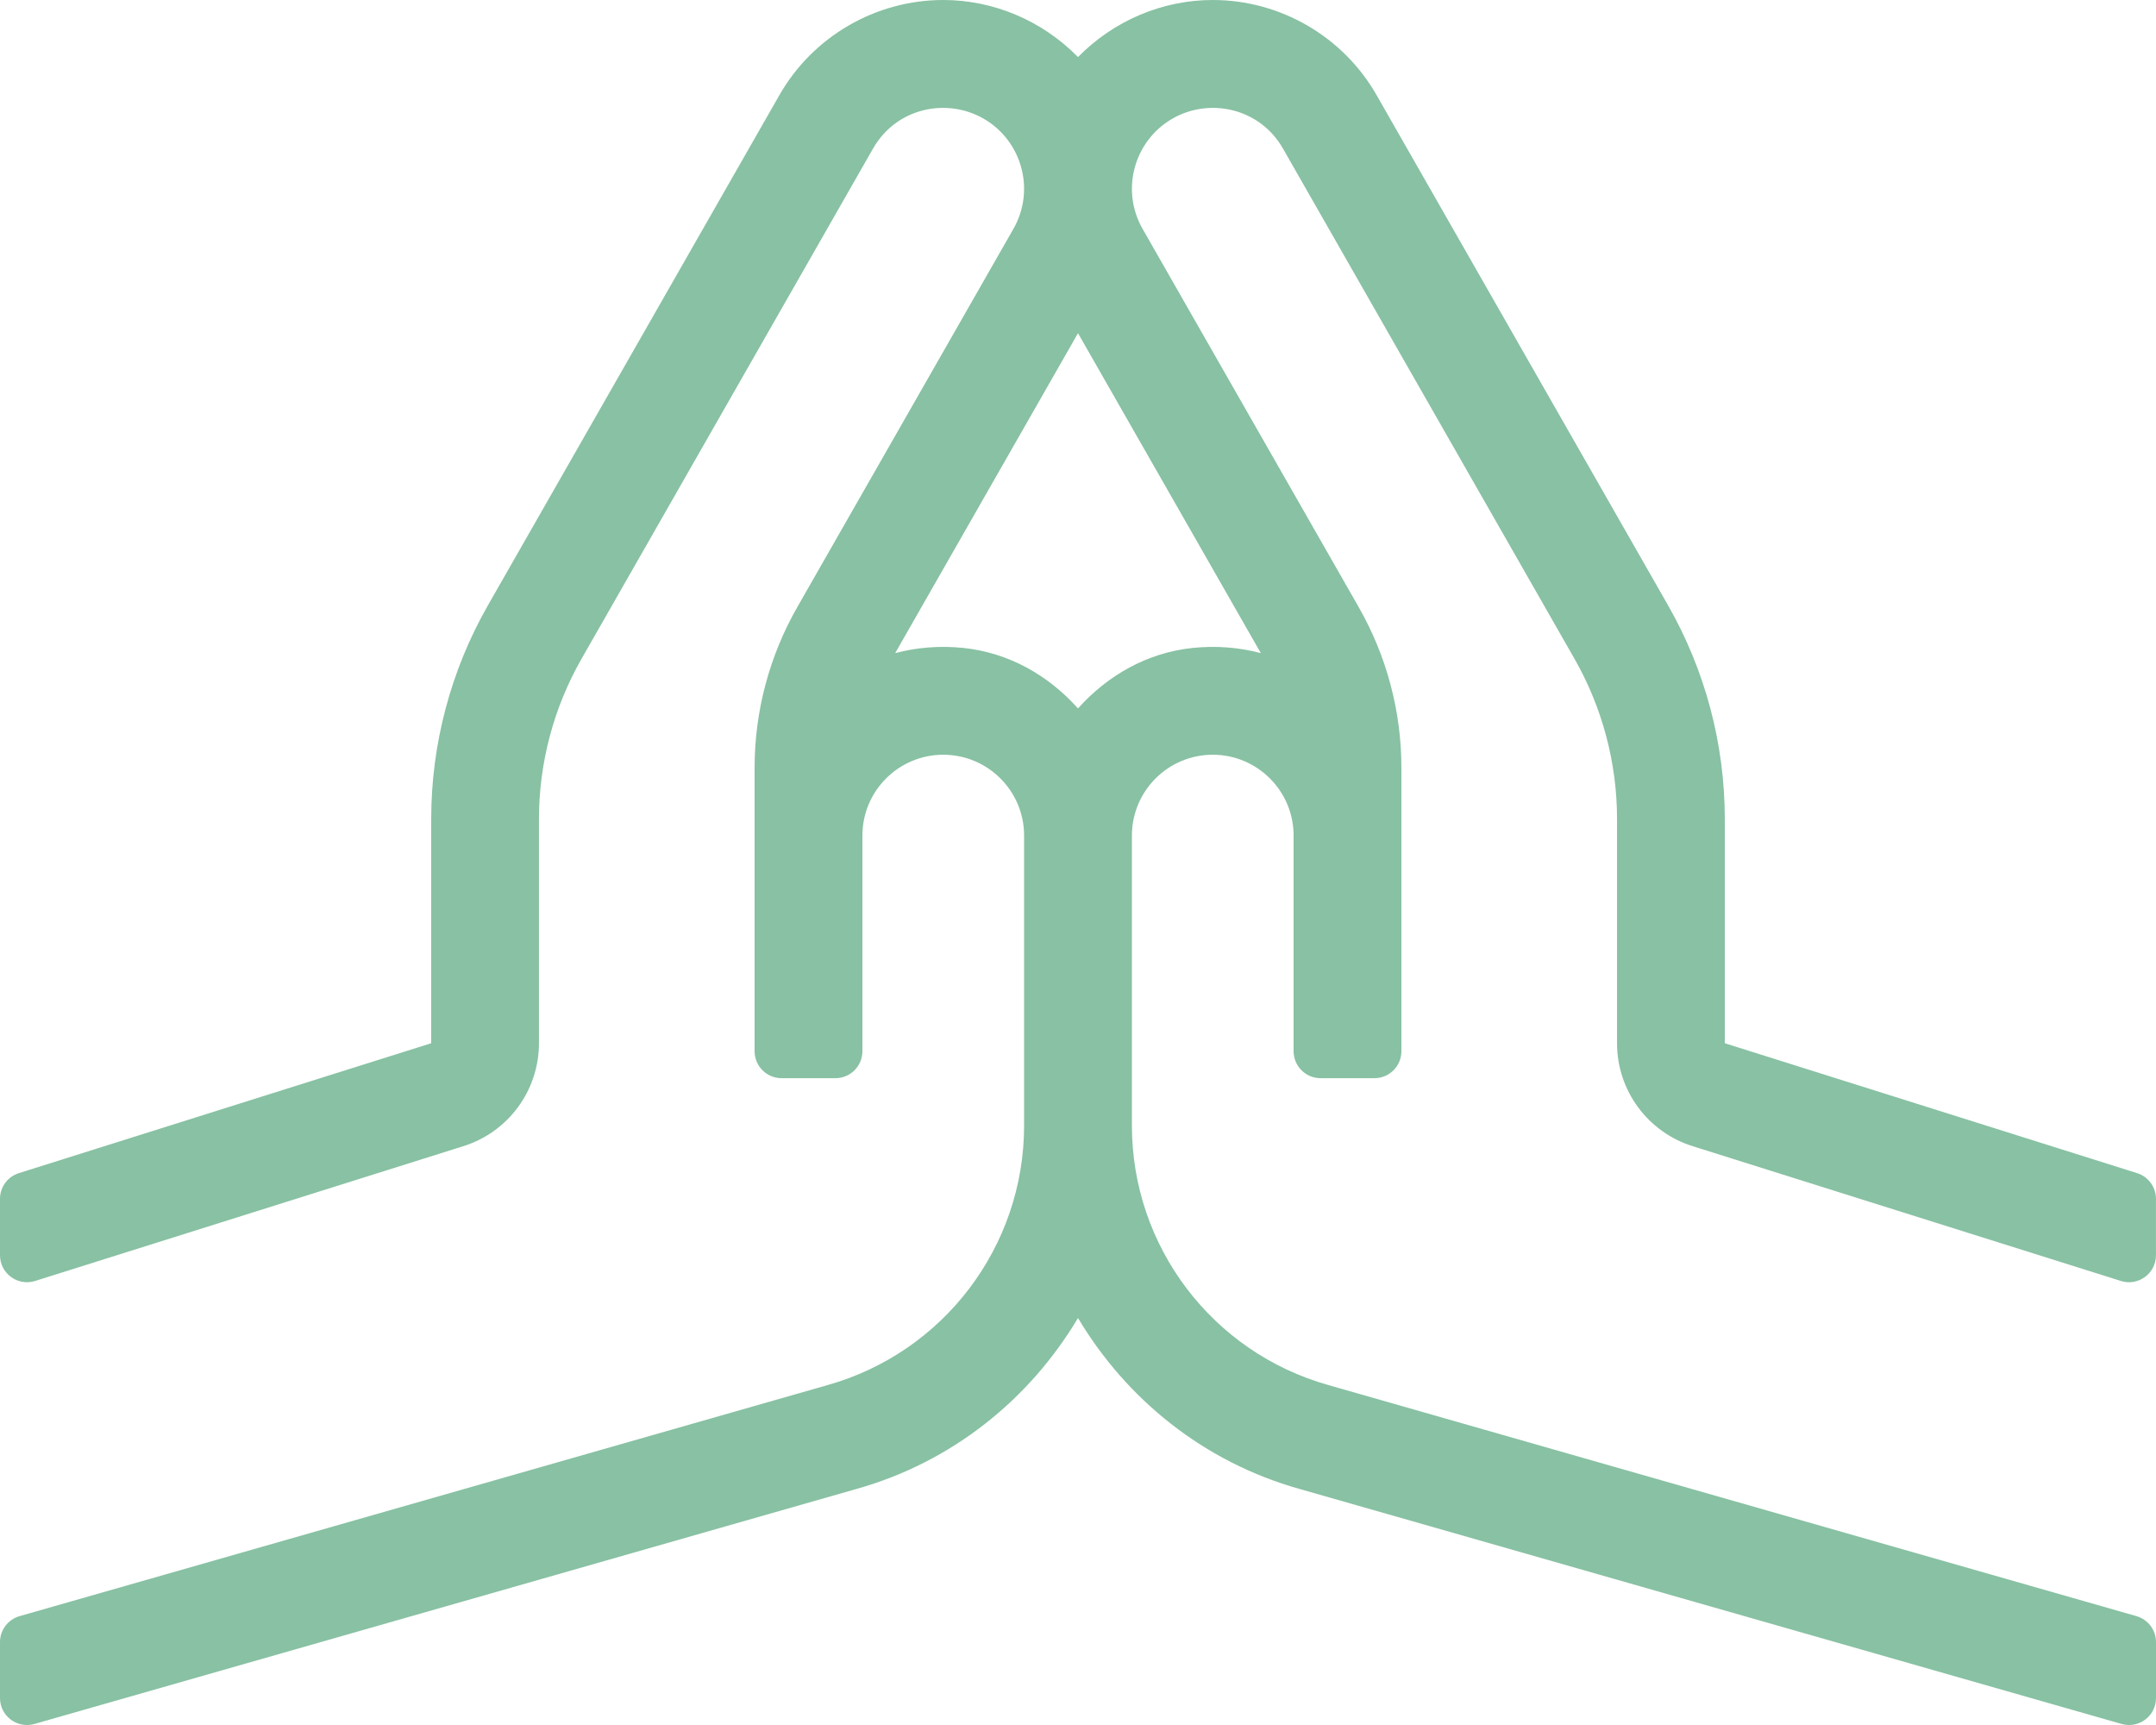 <svg width="50" height="40" viewBox="0 0 50 40" fill="none" xmlns="http://www.w3.org/2000/svg">
<path d="M39.264 26.581L49.191 29.705C49.592 29.828 49.999 29.528 49.999 29.107V27.799C49.999 27.525 49.82 27.283 49.558 27.202L40 24.191V18.994C40 17.254 39.546 15.544 38.682 14.033L31.926 2.208C31.149 0.846 29.693 0 28.124 0C26.969 0 25.838 0.47 25 1.323C24.162 0.47 23.031 0 21.876 0C20.307 0 18.851 0.846 18.074 2.208L11.317 14.034C10.454 15.545 10 17.255 10 18.995V24.191L0.441 27.202C0.314 27.241 0.202 27.32 0.122 27.428C0.043 27.535 8.64836e-05 27.666 0 27.799L0 29.107C0 29.527 0.407 29.828 0.809 29.705L10.735 26.581C11.784 26.258 12.499 25.288 12.499 24.191V18.995C12.499 17.69 12.84 16.407 13.488 15.274L20.246 3.446C20.788 2.496 21.952 2.262 22.805 2.748C23.703 3.262 24.016 4.408 23.503 5.306L18.488 14.082C17.841 15.215 17.5 16.498 17.5 17.803V24.376C17.5 24.721 17.78 25.001 18.125 25.001H19.375C19.72 25.001 20 24.721 20 24.376V19.376C20 18.341 20.84 17.501 21.875 17.501C22.91 17.501 23.75 18.341 23.75 19.376V26.101C23.75 28.902 21.885 31.362 19.188 32.119L0.456 37.475C0.325 37.512 0.21 37.591 0.127 37.699C0.045 37.808 0 37.94 0 38.077L0 39.375C0 39.789 0.395 40.088 0.794 39.977L19.863 34.526C22.083 33.903 23.879 32.445 25 30.562C26.121 32.444 27.917 33.903 30.137 34.526L49.206 39.977C49.605 40.088 50 39.789 50 39.375V38.077C50 37.796 49.813 37.551 49.544 37.475L30.812 32.119C28.114 31.362 26.25 28.902 26.25 26.101V19.376C26.25 18.341 27.09 17.501 28.125 17.501C29.16 17.501 30 18.341 30 19.376V24.376C30 24.721 30.28 25.001 30.625 25.001H31.875C32.22 25.001 32.5 24.721 32.5 24.376V17.803C32.5 16.498 32.159 15.215 31.512 14.082L26.497 5.306C25.984 4.408 26.297 3.262 27.195 2.748C28.052 2.259 29.216 2.502 29.754 3.446L36.513 15.274C37.16 16.407 37.501 17.69 37.501 18.995V24.191C37.5 25.288 38.216 26.257 39.264 26.581ZM29.24 15.145C28.744 15.013 28.213 14.968 27.665 15.024C26.598 15.134 25.683 15.666 25 16.427C24.318 15.666 23.402 15.134 22.335 15.024C21.788 14.968 21.257 15.013 20.76 15.145L25 7.726L29.24 15.145Z" fill="#88C1A3"/>
</svg>
